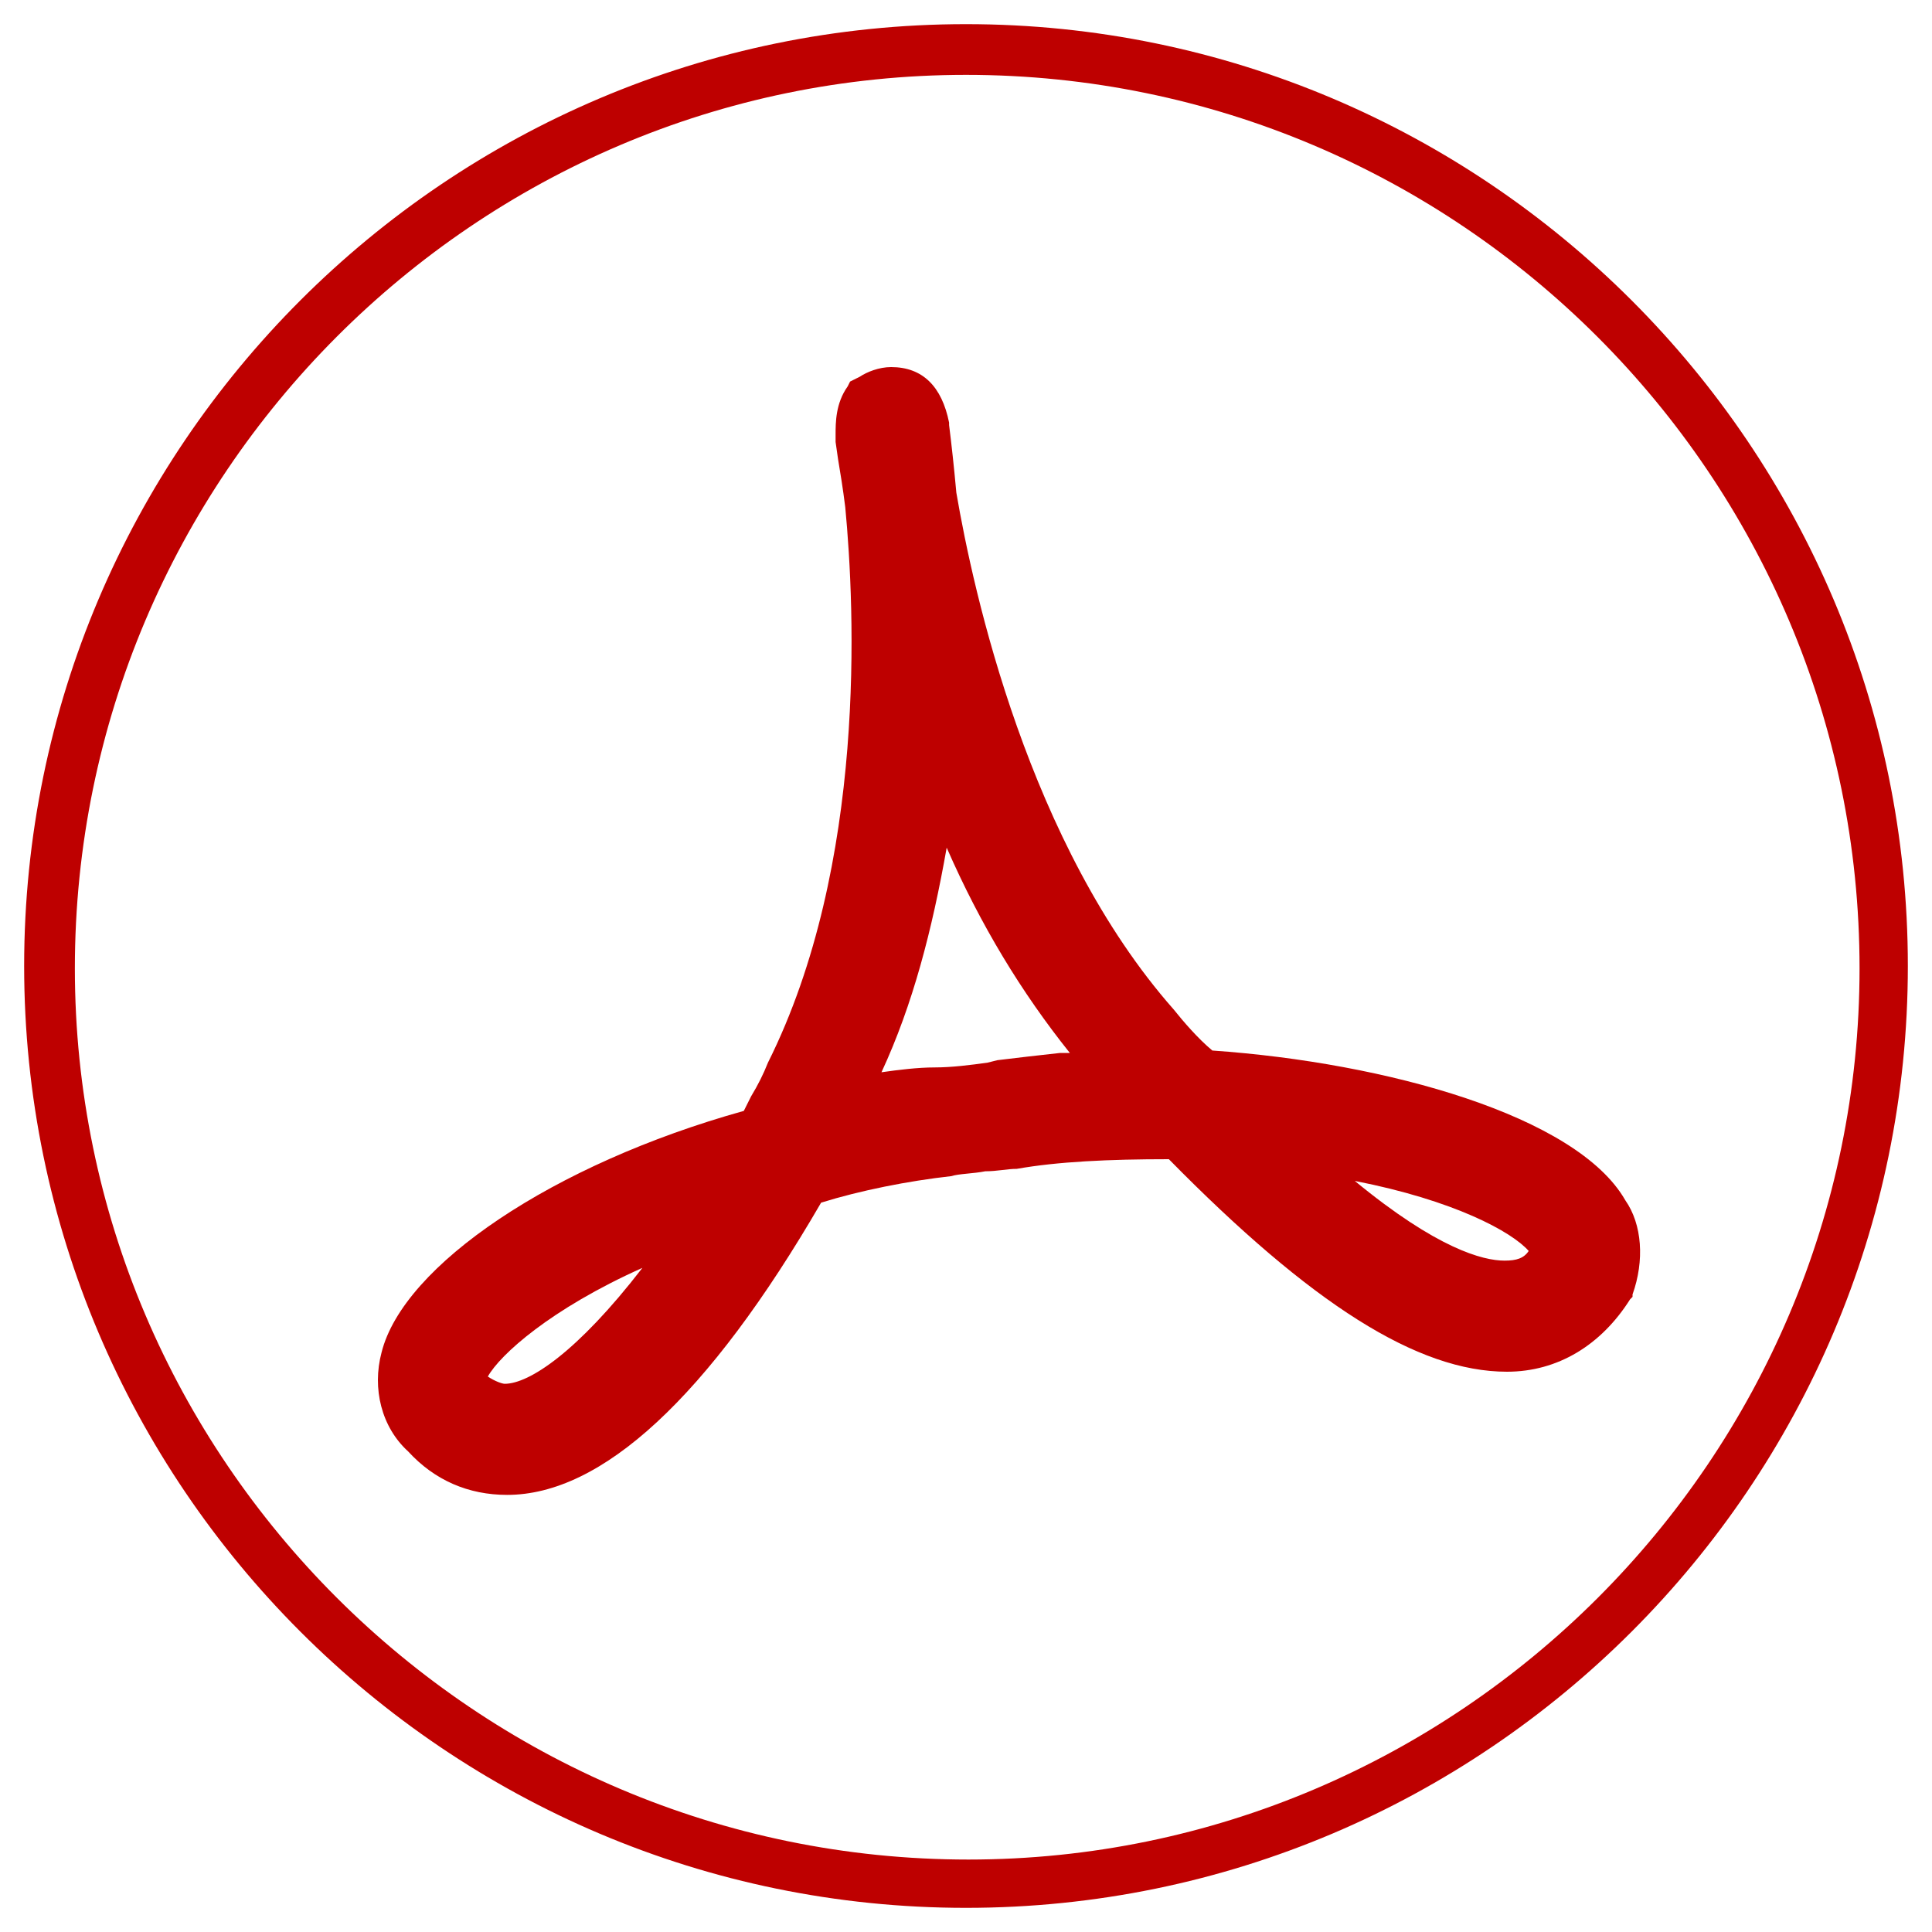 <svg xmlns="http://www.w3.org/2000/svg" x="0px" y="0px" viewBox="0 0 80 80" >
<path fill="#BE0000" d="M21,61.9c-1.6,0-3-0.6-4.1-1.8c-1.1-1-1.5-2.6-1.1-4.1c0.9-3.6,7.1-7.8,15-10c0.1-0.2,0.2-0.4,0.3-0.6
c0.3-0.5,0.5-0.9,0.7-1.4c4.1-8.2,3.6-18.8,3.2-23c-0.1-0.8-0.2-1.4-0.3-2l-0.1-0.7l0-0.3c0-0.5,0-1.3,0.5-2l0.1-0.2l0.4-0.2
c0.3-0.2,0.8-0.4,1.3-0.4c1.3,0,2.1,0.8,2.4,2.3l0,0.1c0.1,0.8,0.2,1.7,0.3,2.8c0.7,4.1,3,14.6,9,21.4c0.4,0.5,1,1.2,1.6,1.7
c7.2,0.5,15.1,2.7,17.1,6.2c0.7,1,0.8,2.5,0.3,3.9l0,0.1l-0.1,0.1c-1.2,1.9-3,3-5.1,3c-3.7,0-8.1-2.8-14-8.8c-2.5,0-4.6,0.1-6.3,0.4
c-0.4,0-0.8,0.1-1.3,0.1c-0.5,0.1-1.1,0.1-1.4,0.2c-1.8,0.2-3.8,0.6-5.4,1.1C29.3,57.9,24.9,61.9,21,61.9 M20.2,57
c0.3,0.2,0.6,0.3,0.7,0.3c1,0,3-1.3,5.7-4.8C22.8,54.2,20.7,56.1,20.2,57 M56.1,48.9c3.4,2.8,5.3,3.3,6.2,3.3c0.5,0,0.8-0.1,1-0.4
C62.6,51,60.2,49.7,56.1,48.9 M39.2,35.1c-0.6,3.4-1.4,6.5-2.7,9.3c0.7-0.1,1.5-0.2,2.2-0.2c0.7,0,1.5-0.1,2.2-0.2l0.4-0.1
c0.8-0.1,1.7-0.2,2.6-0.3c0.1,0,0.2,0,0.4,0C42.3,41.1,40.6,38.3,39.2,35.1"/>
<path fill="#BE0000" d="M40,79C18.5,79,1,61.5,1,40S18.5,1,40,1s39,17.5,39,39S61.5,79,40,79 M40,3.1c-20.3,0-36.9,16.6-36.9,37
c0,20.3,16.6,36.9,37,36.9C60.4,77,77,60.4,77,40.1C77,19.7,60.4,3.1,40,3.1"/>
</svg>
